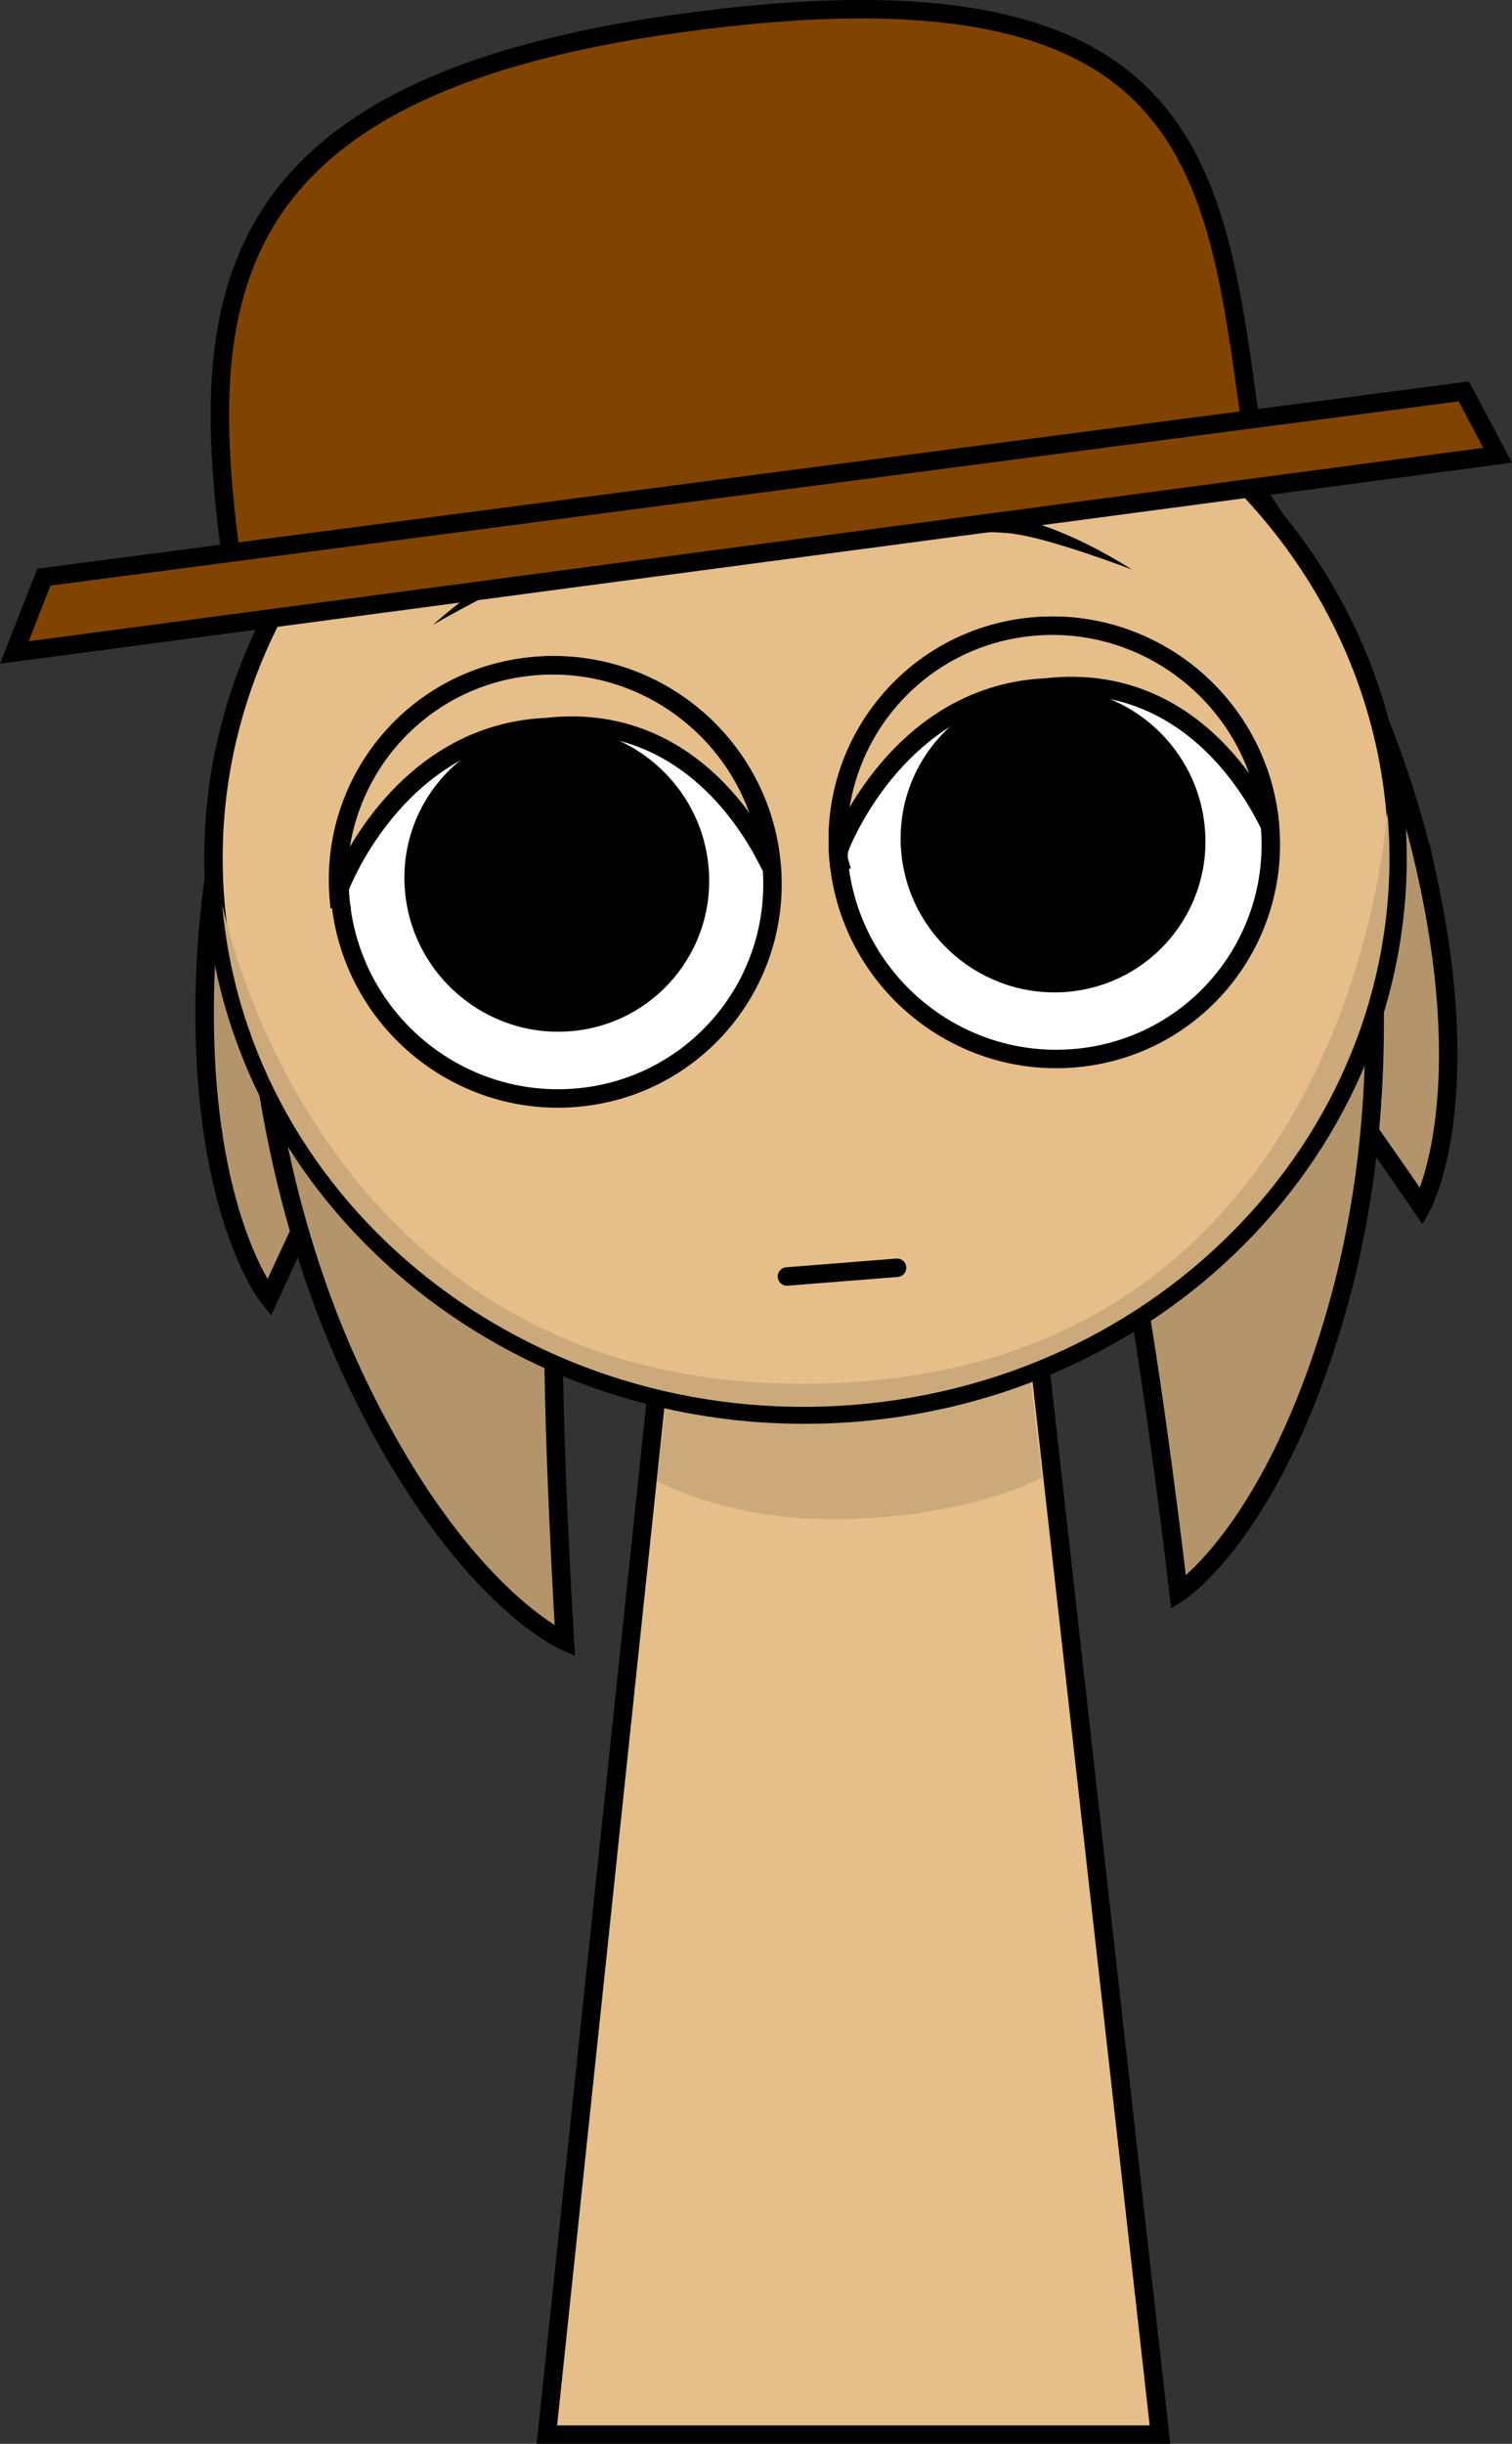 <svg version="1.1" xmlns="http://www.w3.org/2000/svg" xmlns:xlink="http://www.w3.org/1999/xlink" width="163.995" height="264.934" viewBox="0,0,163.995,264.934"><rect x="0" y="0" width="163.995" height="264.934" fill="#333333" stroke="none"/><g transform="translate(-147.502,-43.533)"><g data-paper-data="{&quot;isPaintingLayer&quot;:true}" fill-rule="nonzero" stroke-linejoin="miter" stroke-miterlimit="10" stroke-dasharray="" stroke-dashoffset="0" style="mix-blend-mode: normal"><g><path d="M302.345,138.698c5.385,24.926 -0.649,35.645 -0.649,35.645c0,0 -13.958,-20.452 -22.581,-31.014c-8.915,-10.92 -30.061,-33.469 -30.061,-33.469l30.202,-19.308c0,0 17.131,20.571 23.089,48.147z" data-paper-data="{&quot;index&quot;:null}" fill="#b3946b" stroke="#000000" stroke-width="2" stroke-linecap="butt"/><path d="M184.072,98.091l33.178,14.288c0,0 -16.886,25.562 -23.756,37.732c-6.645,11.772 -16.812,34.135 -16.812,34.135c0,0 -7.835,-9.62 -6.909,-35.046c1.025,-28.129 14.299,-51.109 14.299,-51.109z" data-paper-data="{&quot;index&quot;:null}" fill="#b3946b" stroke="#000000" stroke-width="2" stroke-linecap="butt"/><path d="M292.598,185.158c-6.886,24.438 -17.262,31.038 -17.262,31.038c0,0 -2.822,-24.516 -5.536,-37.84c-2.805,-13.775 -11.03,-43.5 -11.03,-43.5l35.861,-2.841c0,0 5.584,26.107 -2.033,53.142z" data-paper-data="{&quot;index&quot;:null}" fill="#b3946b" stroke="#000000" stroke-width="2" stroke-linecap="butt"/><path d="M174.938,141.497l35.861,-2.841c0,0 -2.882,30.605 -3.225,44.629c-0.332,13.565 1.197,38.184 1.197,38.184c0,0 -11.393,-4.876 -22.48,-27.89c-12.267,-25.461 -11.352,-52.082 -11.352,-52.082z" fill="#b3946b" stroke="#000000" stroke-width="2" stroke-linecap="butt"/><path d="M206.817,307.467l13.903,-131.842l37.782,-0.158l14.815,132z" fill="#e6be8a" stroke="#000000" stroke-width="2" stroke-linecap="butt"/><path d="M218.794,204.08l2.874,-26.328l35.829,-0.142l3.013,26.106c0,0 -7.476,4.196 -21.517,4.51c-12.482,0.279 -20.199,-4.146 -20.199,-4.146z" fill="#cca97a" stroke="#000000" stroke-width="0" stroke-linecap="butt"/><path d="M170.879,141.63c-2.94,-33.198 23.326,-62.38 58.666,-65.179c35.34,-2.799 66.372,21.844 69.312,55.042c2.94,33.198 -23.326,62.38 -58.666,65.179c-35.34,2.799 -66.372,-21.844 -69.312,-55.042z" fill="#e6be8a" stroke="#000000" stroke-width="2" stroke-linecap="butt"/><path d="M171.604,141.627c-0.064,-0.726 10.123,55.334 68.142,51.757c55.435,-3.418 58.152,-62.784 58.242,-61.768c2.896,32.703 -23.048,61.454 -57.948,64.219c-34.9,2.764 -65.54,-21.505 -68.436,-54.208z" fill="#cca97a" stroke="#000000" stroke-width="0" stroke-linecap="butt"/><path d="M184.415,140.989c-1.145,-12.928 8.399,-24.237 21.317,-25.26c12.918,-1.023 24.318,8.627 25.463,21.555c1.145,12.928 -8.399,24.237 -21.317,25.26c-12.918,1.023 -24.318,-8.627 -25.463,-21.555z" fill="#ffffff" stroke="#000000" stroke-width="2" stroke-linecap="butt"/><path d="M191.429,140.157c-0.806,-9.1 5.912,-17.06 15.005,-17.78c9.093,-0.72 17.117,6.073 17.923,15.172c0.806,9.1 -5.912,17.06 -15.005,17.78c-9.093,0.72 -17.117,-6.073 -17.923,-15.172z" fill="#000000" stroke="none" stroke-width="0" stroke-linecap="butt"/><path d="M244.798,180.97l-11.942,0.946" fill="none" stroke="#000000" stroke-width="2" stroke-linecap="round"/><path d="M263.927,158.263c-12.918,1.023 -24.318,-8.627 -25.463,-21.555c-1.145,-12.928 8.399,-24.237 21.317,-25.26c12.918,-1.023 24.318,8.627 25.463,21.555c1.145,12.928 -8.399,24.237 -21.317,25.26z" data-paper-data="{&quot;index&quot;:null}" fill="#ffffff" stroke="#000000" stroke-width="2" stroke-linecap="butt"/><path d="M263.176,151.066c-9.093,0.72 -17.117,-6.073 -17.923,-15.172c-0.806,-9.1 5.912,-17.06 15.005,-17.78c9.093,-0.72 17.117,6.073 17.923,15.172c0.806,9.1 -5.912,17.06 -15.005,17.78z" data-paper-data="{&quot;index&quot;:null}" fill="#000000" stroke="none" stroke-width="0" stroke-linecap="butt"/><path d="M194.46,111.273c0,0 6.227,-5.682 11.19,-7.275c4.963,-1.592 12.348,-0.276 12.348,-0.276c0,0 -8.012,0.574 -11.845,1.804c-4.006,1.285 -11.693,5.747 -11.693,5.747z" fill="#000000" stroke="none" stroke-width="0" stroke-linecap="butt"/><path d="M257.724,101.441c-3.996,-0.609 -11.998,0.085 -11.998,0.085c0,0 7.051,-2.46 12.225,-1.67c5.174,0.789 12.313,5.413 12.313,5.413c0,0 -8.365,-3.191 -12.541,-3.827z" data-paper-data="{&quot;index&quot;:null}" fill="#000000" stroke="none" stroke-width="0" stroke-linecap="butt"/><path d="M238.463,136.7c-1.145,-12.928 8.399,-24.237 21.317,-25.26c12.918,-1.023 24.318,8.627 25.463,21.555c0.054,0.604 -6.716,-16.954 -24.319,-14.932c-13.539,0.636 -20.259,12.48 -22.184,16.962c-0.453,1.056 -0.277,1.675 -0.277,1.675z" data-paper-data="{&quot;index&quot;:null}" fill="#e6be8a" stroke="#000000" stroke-width="2" stroke-linecap="butt"/><path d="M184.259,140.994c-1.145,-12.928 8.399,-24.237 21.317,-25.26c12.918,-1.023 24.318,8.627 25.463,21.555c0.054,0.604 -6.716,-16.954 -24.319,-14.932c-13.539,0.636 -20.259,12.48 -22.184,16.962c-0.453,1.056 -0.277,1.675 -0.277,1.675z" data-paper-data="{&quot;index&quot;:null}" fill="#e6be8a" stroke="#000000" stroke-width="2" stroke-linecap="butt"/><path d="M172.875,106.211c-4.14,-29.122 -3.259,-52.89 47.781,-60.078c58.143,-8.188 58.634,16.261 62.774,45.383c0,0 -110.384,15.899 -110.555,14.695z" fill="#804400" stroke="#000000" stroke-width="2" stroke-linecap="butt"/><path d="M149.054,114.27l3.21,-8.17l154.002,-20.133l3.674,6.919z" fill="#804400" stroke="#000000" stroke-width="2" stroke-linecap="butt"/></g></g></g></svg>
